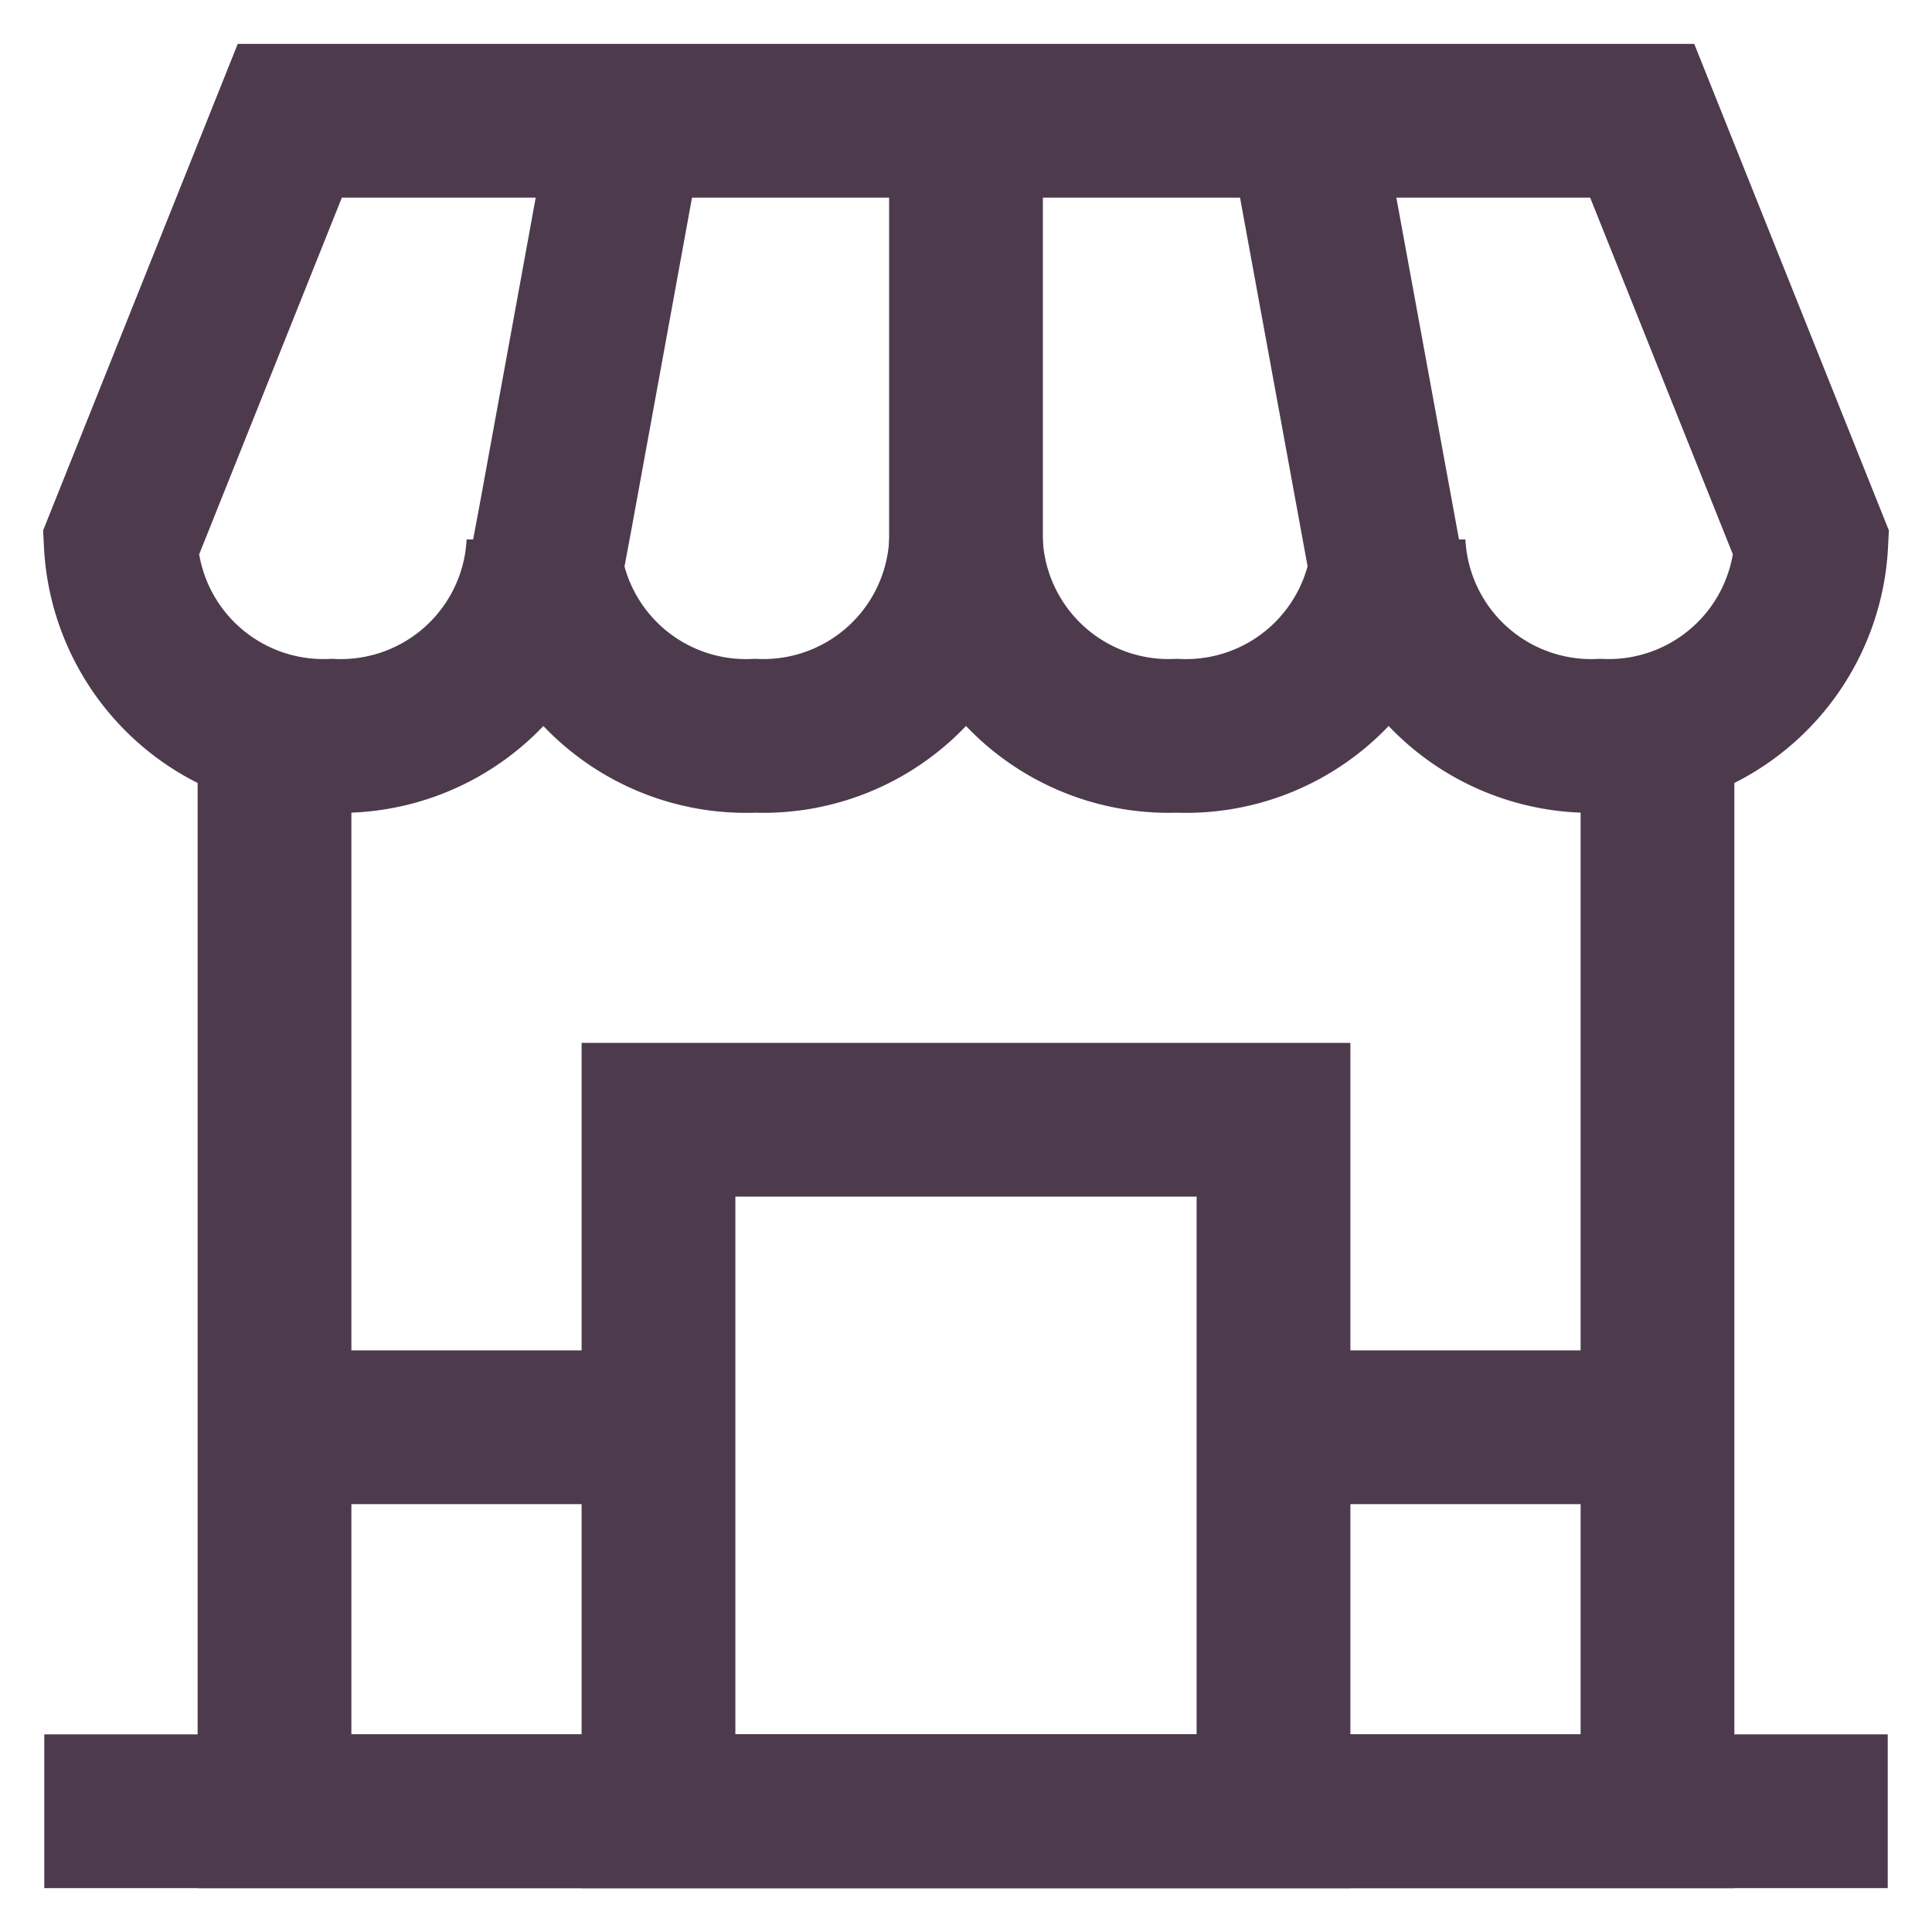 <!DOCTYPE svg PUBLIC "-//W3C//DTD SVG 1.1//EN" "http://www.w3.org/Graphics/SVG/1.1/DTD/svg11.dtd">
<!-- Uploaded to: SVG Repo, www.svgrepo.com, Transformed by: SVG Repo Mixer Tools -->
<svg width="800px" height="800px" viewBox="0 0 24 24" id="Layer_1" data-name="Layer 1" xmlns="http://www.w3.org/2000/svg" fill="#000000">
<g id="SVGRepo_bgCarrier" stroke-width="0"/>
<g id="SVGRepo_tracerCarrier" stroke-linecap="round" stroke-linejoin="round"/>
<g id="SVGRepo_iconCarrier">
<defs>
<style>.cls-1{fill:none;stroke:#4D3A4D;stroke-miterlimit:10;stroke-width:1.91px;}</style>
</defs>
<path class="cls-1" d="M17.25,1.5H3.6L1.5,6.75A2.52,2.52,0,0,0,4.12,9.14,2.52,2.52,0,0,0,6.75,6.75,2.52,2.52,0,0,0,9.38,9.14,2.52,2.52,0,0,0,12,6.75a2.52,2.52,0,0,0,2.62,2.39,2.52,2.52,0,0,0,2.63-2.39,2.52,2.52,0,0,0,2.63,2.39A2.52,2.52,0,0,0,22.5,6.75L20.4,1.5Z"/>
<polyline class="cls-1" points="6.75 7.23 6.9 6.43 7.8 1.5"/>
<line class="cls-1" x1="17.25" y1="7.23" x2="16.2" y2="1.5"/>
<line class="cls-1" x1="12" y1="1.5" x2="12" y2="7.23"/>
<polyline class="cls-1" points="20.59 9.14 20.59 22.5 3.41 22.5 3.41 9.14"/>
<line class="cls-1" x1="0.55" y1="22.5" x2="23.45" y2="22.5"/>
<rect class="cls-1" x="8.18" y="13.91" width="7.64" height="8.59"/>
<line class="cls-1" x1="3.41" y1="17.73" x2="8.18" y2="17.73"/>
<line class="cls-1" x1="15.82" y1="17.73" x2="20.59" y2="17.73"/>
</g>
</svg>